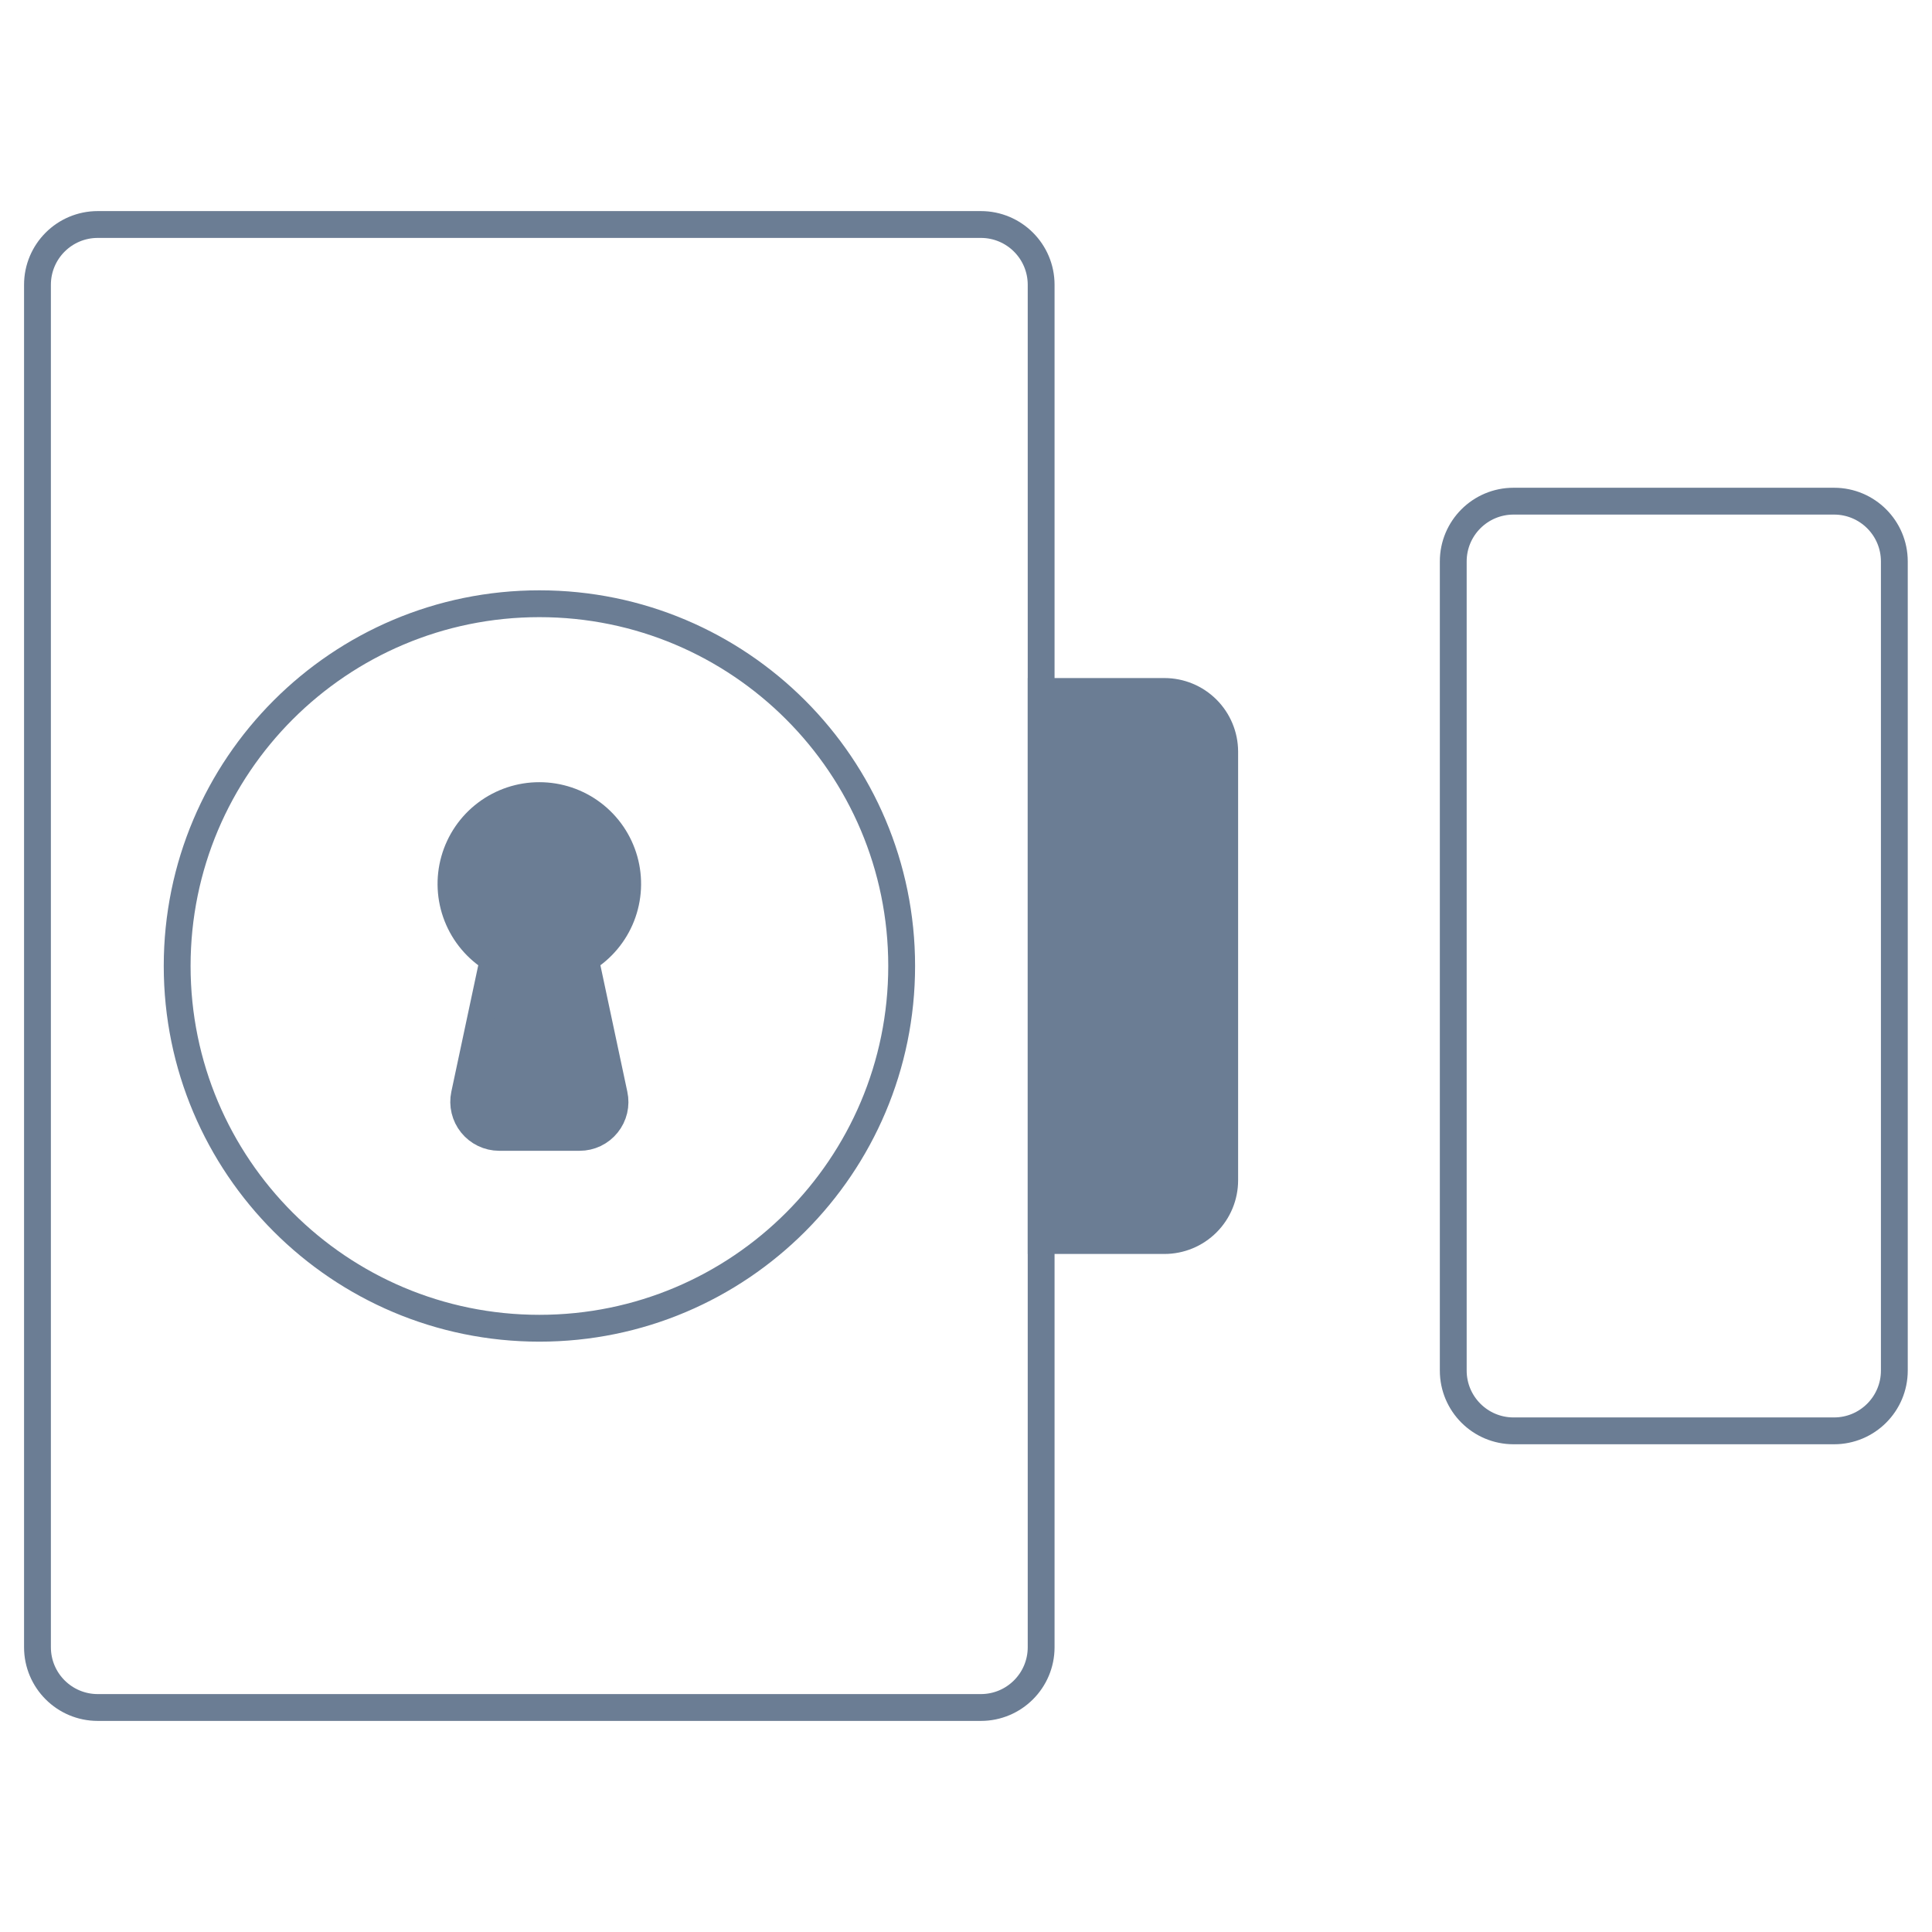 <svg width="144" height="144" viewBox="0 0 144 144" fill="none" xmlns="http://www.w3.org/2000/svg">
<path d="M73.108 16.733H7.286C4.804 16.733 2.793 18.744 2.793 21.226V122.775C2.793 125.256 4.804 127.267 7.286 127.267H73.108C75.59 127.267 77.601 125.256 77.601 122.775V21.226C77.601 18.744 75.59 16.733 73.108 16.733Z" stroke="#6B7D94" stroke-width="2"/>
<path d="M78.25 51.538H77.602V92.463H86.789C87.981 92.463 89.124 91.99 89.966 91.147C90.809 90.304 91.282 89.162 91.282 87.97V56.017C91.278 54.827 90.803 53.688 89.961 52.849C89.119 52.009 87.978 51.538 86.789 51.538H78.25Z" fill="#6B7D94" stroke="#6B7D94" stroke-width="2"/>
<path d="M136.7 37.354H112.81C110.329 37.354 108.317 39.365 108.317 41.847V102.154C108.317 104.635 110.329 106.647 112.81 106.647H136.7C139.181 106.647 141.193 104.635 141.193 102.154V41.847C141.193 39.365 139.181 37.354 136.7 37.354Z" stroke="#6B7D94" stroke-width="2"/>
<path d="M40.205 98.999C55.117 98.999 67.205 86.911 67.205 71.999C67.205 57.088 55.117 44.999 40.205 44.999C25.293 44.999 13.205 57.088 13.205 71.999C13.205 86.911 25.293 98.999 40.205 98.999Z" stroke="#6B7D94" stroke-width="2"/>
<path d="M40.206 59.3C38.77 59.297 37.373 59.764 36.227 60.63C35.082 61.495 34.251 62.712 33.861 64.094C33.471 65.475 33.543 66.947 34.068 68.283C34.592 69.62 35.539 70.748 36.764 71.497L34.618 81.577C34.537 81.961 34.542 82.359 34.634 82.742C34.726 83.124 34.901 83.481 35.148 83.787C35.395 84.093 35.707 84.34 36.061 84.511C36.415 84.681 36.803 84.771 37.196 84.773H43.201C43.595 84.774 43.984 84.686 44.34 84.516C44.695 84.346 45.008 84.099 45.255 83.792C45.503 83.486 45.678 83.127 45.769 82.744C45.859 82.36 45.863 81.962 45.779 81.577L43.633 71.497C44.857 70.749 45.804 69.622 46.328 68.287C46.852 66.951 46.926 65.481 46.538 64.1C46.15 62.719 45.322 61.503 44.178 60.636C43.035 59.77 41.64 59.3 40.206 59.3V59.3Z" fill="#6B7D94" stroke="#6B7D94" stroke-width="2"/>
</svg>
